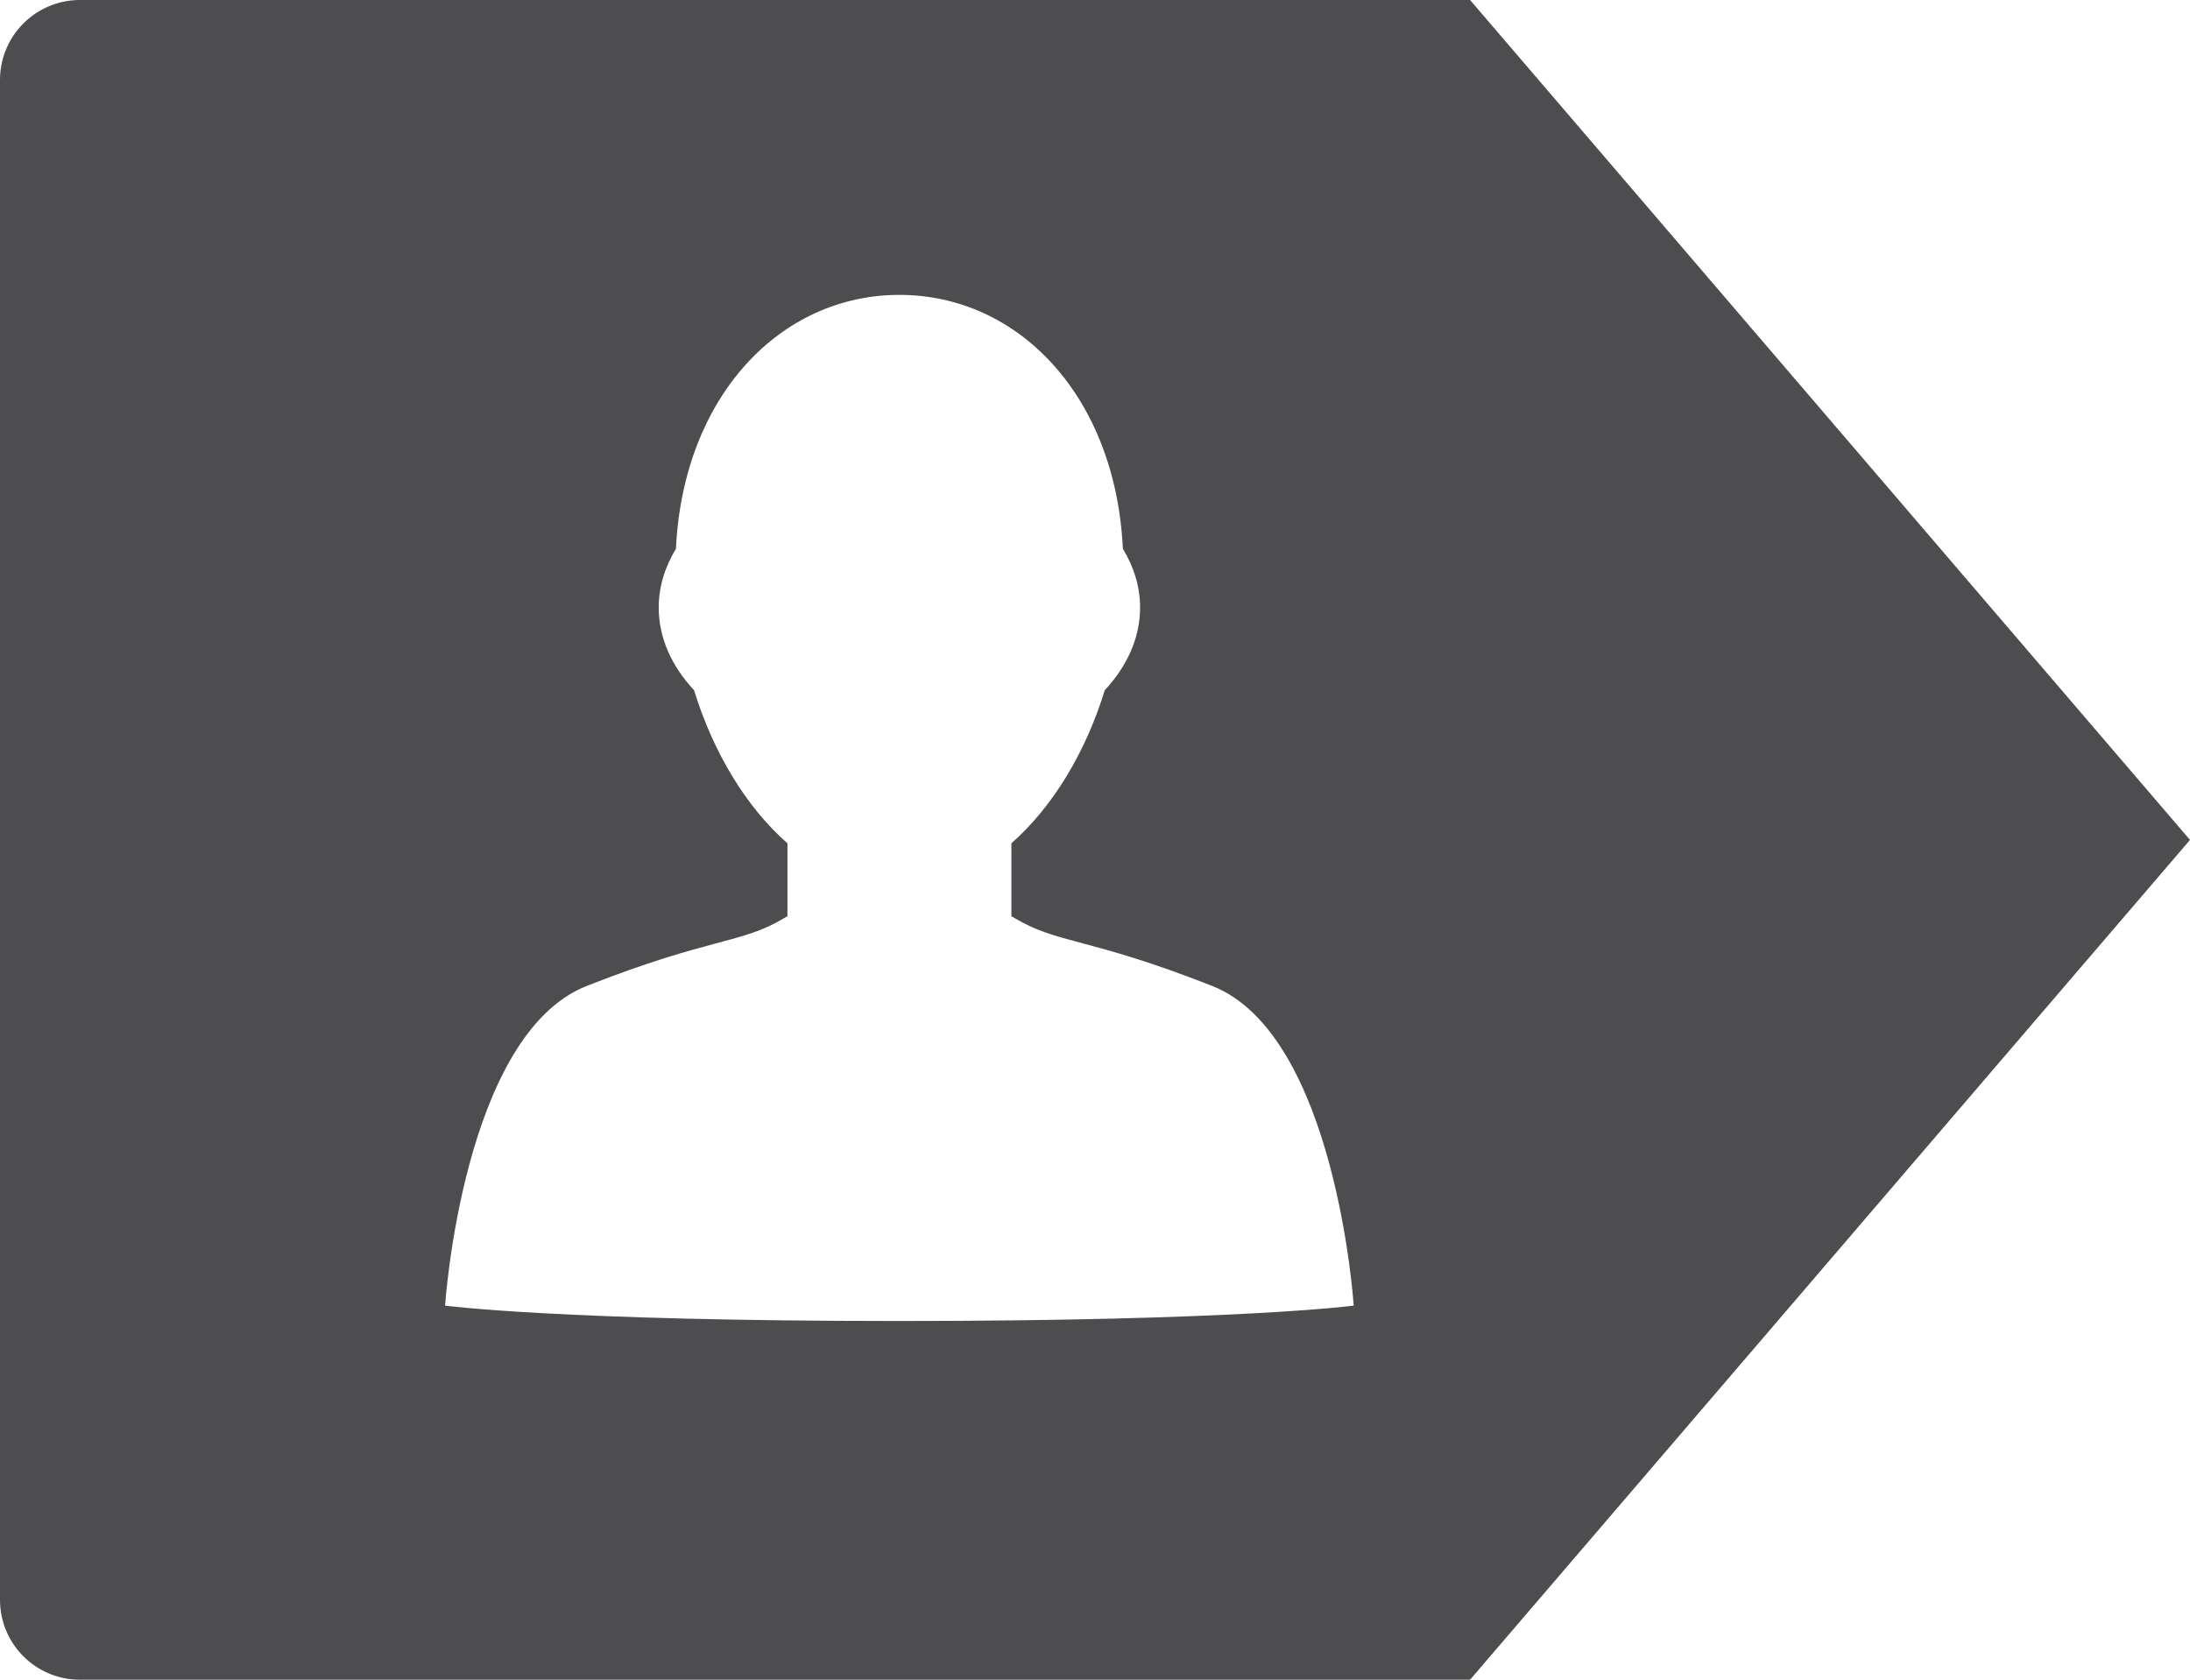 <?xml version="1.0" encoding="UTF-8" standalone="no"?>
<!-- Created with Inkscape (http://www.inkscape.org/) -->

<svg
   xmlns:dc="http://purl.org/dc/elements/1.1/"
   xmlns:cc="http://creativecommons.org/ns#"
   xmlns:rdf="http://www.w3.org/1999/02/22-rdf-syntax-ns#"
   xmlns:svg="http://www.w3.org/2000/svg"
   xmlns="http://www.w3.org/2000/svg"
   version="1.1"
   width="80.935"
   height="62.084"
   id="svg2"
   xml:space="preserve"><defs
     id="defs6"><clipPath
       id="clipPath16"><path
         d="M 0,180 180,180 180,0 0,0 0,180 z"
         id="path18" /></clipPath></defs><g
     transform="matrix(1.25,0,0,-1.25,-72.815,143.116)"
     id="g10"><g
       id="g12"><g
         clip-path="url(#clipPath16)"
         id="g14"><g
           transform="translate(84.834,75.433)"
           id="g20"><path
             d="m 0,0 c -10.047,0 -13.423,0.455 -13.423,0.455 0,0 0.525,8.014 4.192,9.454 3.665,1.443 4.564,1.238 5.835,2.006 0.032,0.018 0.064,0.037 0.095,0.053 l 0,2.157 c -1.22,1.07 -2.193,2.683 -2.762,4.527 -0.662,0.711 -1.044,1.548 -1.044,2.443 0,0.614 0.182,1.199 0.509,1.738 0.217,4.518 3.091,7.508 6.607,7.508 3.518,0 6.392,-2.99 6.607,-7.508 C 6.944,22.294 7.125,21.709 7.125,21.095 7.125,20.2 6.743,19.363 6.081,18.652 5.514,16.808 4.54,15.196 3.32,14.126 l 0,-2.158 C 3.352,11.952 3.383,11.933 3.414,11.915 4.688,11.147 5.585,11.352 9.252,9.909 12.919,8.469 13.441,0.455 13.441,0.455 13.441,0.455 10.047,0 0,0 m 16.881,39.06 -41.098,0 c -1.307,0 -2.365,-1.059 -2.365,-2.365 l 0,-44.939 c 0,-1.306 1.058,-2.363 2.365,-2.363 l 41.098,0 21.285,24.832 -21.285,24.835 z"
             id="path22"
             style="fill:#4d4c4e;fill-opacity:1;fill-rule:nonzero;stroke:none" /></g></g></g></g></svg>
